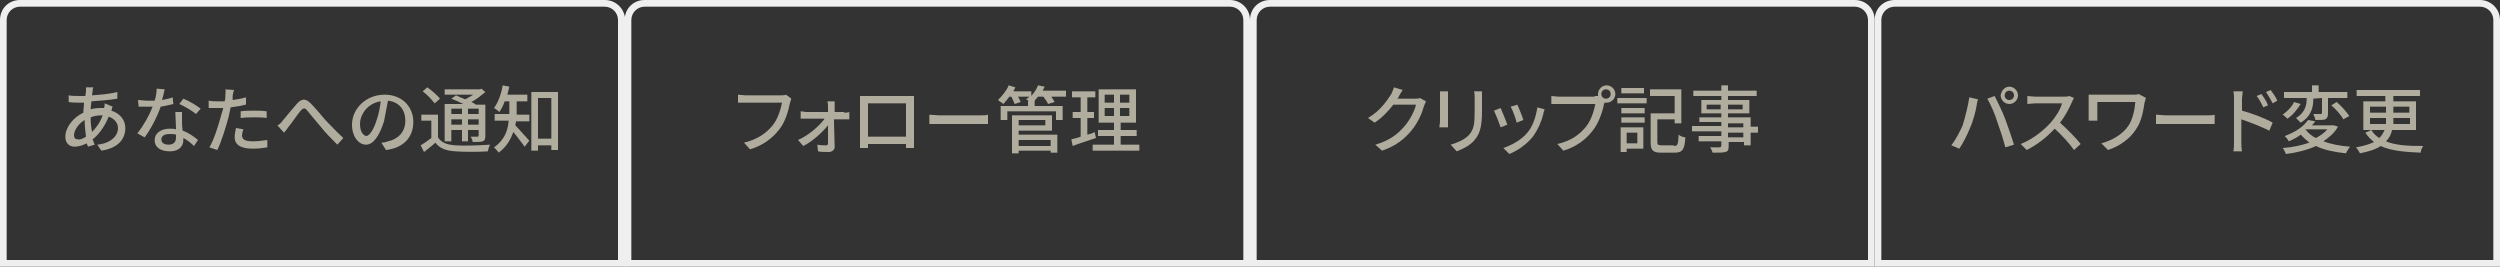 <?xml version="1.0" encoding="utf-8"?>
<!-- Generator: Adobe Illustrator 24.0.1, SVG Export Plug-In . SVG Version: 6.00 Build 0)  -->
<svg version="1.1" id="レイヤー_1" xmlns="http://www.w3.org/2000/svg" xmlns:xlink="http://www.w3.org/1999/xlink" x="0px"
	 y="0px" viewBox="0 0 375 40" style="enable-background:new 0 0 375 40;" xml:space="preserve">
<rect x="0" y="0" width="375" height="40" fill="#333333" stroke="none"/>
<style type="text/css">
	.st0{fill:#EFEFEF;}
	.st1{fill:#B0AD9E;}
	.st2{fill:#2C76A4;}
</style>
<g>
	<path class="st0" d="M90.7,1c1.1,0,2,0.9,2,2v36H1V3c0-1.1,0.9-2,2-2H90.7 M90.7,0H3C1.3,0,0,1.3,0,3v37h93.8V3
		C93.7,1.3,92.4,0,90.7,0L90.7,0z"/>
</g>
<g>
	<path class="st1" d="M16.9,16c-0.1,0.1-0.1,0.4-0.2,0.6c1.3,0.4,2.1,1.4,2.1,2.6c0,1.6-1,3-3.6,3.4l-0.6-0.9c2-0.2,3.1-1.3,3.1-2.5
		c0-0.7-0.5-1.4-1.4-1.7c-0.6,1.5-1.5,2.7-2.4,3.4c0.1,0.3,0.2,0.6,0.3,0.8l-1,0.3c-0.1-0.2-0.1-0.3-0.2-0.5
		c-0.6,0.3-1.2,0.5-1.8,0.5c-0.8,0-1.4-0.5-1.4-1.5c0-1.4,1.2-2.9,2.7-3.6c0-0.5,0.1-1,0.1-1.5c-0.2,0-0.4,0-0.5,0
		c-0.5,0-1.4,0-1.8-0.1l0-1c0.4,0.1,1.3,0.1,1.9,0.1c0.2,0,0.4,0,0.6,0l0.1-0.7c0-0.2,0-0.4,0-0.6l1.1,0c-0.1,0.2-0.1,0.4-0.1,0.5
		c0,0.2-0.1,0.5-0.1,0.7c1.4-0.1,2.6-0.2,3.8-0.5l0,1c-1.1,0.2-2.6,0.3-3.9,0.4c0,0.4-0.1,0.8-0.1,1.2c0.6-0.2,1.2-0.2,1.7-0.2
		c0.1,0,0.2,0,0.3,0c0.1-0.2,0.1-0.5,0.1-0.7L16.9,16z M12.9,20.5c-0.1-0.8-0.2-1.6-0.2-2.5c-1,0.6-1.6,1.6-1.6,2.3
		c0,0.4,0.2,0.6,0.6,0.6C12,21,12.4,20.8,12.9,20.5z M13.6,17.9c0,0.7,0.1,1.3,0.2,1.9c0.6-0.6,1.2-1.4,1.6-2.5h-0.1
		c-0.7,0-1.2,0.1-1.7,0.3V17.9z"/>
	<path class="st1" d="M26,15.6c-0.5,0.1-1.2,0.3-1.9,0.4c-0.5,1.5-1.5,3.4-2.4,4.6L20.6,20c0.9-1.1,1.8-2.7,2.3-4
		c-0.3,0-0.5,0-0.8,0c-0.4,0-0.9,0-1.3,0l-0.1-1c0.4,0,0.9,0.1,1.4,0.1c0.4,0,0.7,0,1.1,0c0.2-0.6,0.3-1.3,0.3-1.8l1.2,0.1
		c-0.1,0.4-0.2,1-0.4,1.6c0.5-0.1,1.1-0.2,1.6-0.4L26,15.6z M27.3,16.7c0,0.5,0,0.8,0,1.3c0,0.4,0,1,0.1,1.6
		c0.9,0.3,1.7,0.9,2.3,1.4l-0.6,0.9c-0.4-0.4-1-0.9-1.6-1.2V21c0,0.9-0.6,1.7-2,1.7c-1.3,0-2.3-0.5-2.3-1.7c0-1,0.9-1.7,2.3-1.7
		c0.3,0,0.6,0,0.9,0.1c0-0.9-0.1-1.9-0.1-2.6H27.3z M26.4,20.2c-0.3-0.1-0.6-0.1-1-0.1c-0.7,0-1.2,0.3-1.2,0.8
		c0,0.5,0.4,0.8,1.1,0.8c0.8,0,1.1-0.5,1.1-1C26.4,20.5,26.4,20.4,26.4,20.2z M29.4,17.1c-0.6-0.5-1.8-1.2-2.5-1.5l0.6-0.8
		c0.8,0.3,2.1,1.1,2.6,1.5L29.4,17.1z"/>
	<path class="st1" d="M36.8,15.7c-0.7,0.2-1.4,0.3-2.2,0.4c-0.1,0.5-0.2,1-0.3,1.4c-0.4,1.5-1.1,3.8-1.7,5l-1.2-0.4
		c0.7-1.1,1.4-3.4,1.8-4.9c0.1-0.3,0.2-0.7,0.3-1c-0.3,0-0.6,0-0.9,0c-0.5,0-0.9,0-1.3,0l0-1.1c0.5,0.1,0.9,0.1,1.3,0.1
		c0.3,0,0.7,0,1.1,0c0.1-0.3,0.1-0.6,0.1-0.8c0-0.4,0.1-0.7,0-1l1.3,0.1c-0.1,0.3-0.2,0.7-0.2,0.9L34.9,15c0.7-0.1,1.3-0.2,2-0.4
		V15.7z M36.5,19.4c-0.1,0.3-0.2,0.7-0.2,0.9c0,0.5,0.3,0.9,1.6,0.9c0.7,0,1.5-0.1,2.2-0.2l0,1.1c-0.6,0.1-1.3,0.2-2.2,0.2
		c-1.8,0-2.7-0.6-2.7-1.7c0-0.5,0.1-0.9,0.2-1.4L36.5,19.4z M36.1,16.7c0.6-0.1,1.3-0.1,2-0.1c0.6,0,1.3,0,1.9,0.1l0,1
		c-0.6-0.1-1.2-0.1-1.8-0.1c-0.7,0-1.4,0-2.1,0.1V16.7z"/>
	<path class="st1" d="M42.4,18.1c0.5-0.6,1.4-1.7,2.1-2.5c0.7-0.8,1.3-0.9,2.1-0.1c0.7,0.7,1.6,1.8,2.2,2.5c0.7,0.7,1.7,1.8,2.7,2.7
		l-0.9,1c-0.8-0.8-1.8-1.8-2.5-2.7c-0.7-0.8-1.5-1.8-2-2.4c-0.4-0.5-0.6-0.4-1,0c-0.5,0.6-1.3,1.8-1.8,2.4c-0.2,0.3-0.5,0.7-0.7,0.9
		l-1-1.1C41.9,18.7,42.1,18.5,42.4,18.1z"/>
	<path class="st1" d="M57.2,21.4c0.4,0,0.7-0.1,1-0.2c1.4-0.3,2.6-1.3,2.6-3.1c0-1.6-0.9-2.8-2.6-3c-0.2,1-0.4,2-0.6,3.1
		c-0.7,2.2-1.6,3.5-2.7,3.5c-1.1,0-2.1-1.2-2.1-3c0-2.4,2.1-4.5,4.9-4.5c2.6,0,4.3,1.8,4.3,4.1c0,2.3-1.5,3.9-4.1,4.2L57.2,21.4z
		 M56.5,18c0.3-0.9,0.5-1.8,0.6-2.8c-2,0.3-3.1,2-3.1,3.4c0,1.3,0.6,1.8,1,1.8C55.4,20.3,56,19.6,56.5,18z"/>
	<path class="st1" d="M65.7,20.6c0.5,0.8,1.3,1.1,2.6,1.2c1.2,0.1,3.8,0,5.2-0.1c-0.1,0.2-0.3,0.7-0.3,1c-1.3,0.1-3.6,0.1-4.9,0
		c-1.4-0.1-2.3-0.4-3-1.3c-0.5,0.5-1.1,0.9-1.7,1.4l-0.5-1c0.5-0.3,1.1-0.7,1.6-1.1v-2.6h-1.5v-0.9h2.5V20.6z M65.2,15.5
		c-0.4-0.5-1.1-1.3-1.8-1.8l0.7-0.6c0.7,0.5,1.5,1.2,1.9,1.7L65.2,15.5z M67.7,21.2h-1v-5.6h2.8c-0.6-0.3-1.3-0.6-1.8-0.8l0.7-0.5
		c0.4,0.2,0.9,0.4,1.4,0.6c0.4-0.2,0.8-0.5,1.2-0.7h-4.3v-0.8H72l0.2-0.1l0.6,0.5c-0.6,0.5-1.3,1.1-2.1,1.5c0.3,0.1,0.5,0.3,0.7,0.4
		h1.4v4.7c0,0.5-0.1,0.7-0.4,0.8c-0.3,0.1-0.8,0.1-1.5,0.1c0-0.3-0.2-0.6-0.3-0.8c0.5,0,0.9,0,1,0c0.1,0,0.2,0,0.2-0.2v-0.8h-1.6
		v1.7h-0.9v-1.7h-1.6V21.2z M67.7,16.3v0.8h1.6v-0.8H67.7z M69.3,18.7v-0.8h-1.6v0.8H69.3z M71.8,16.3h-1.6v0.8h1.6V16.3z
		 M71.8,18.7v-0.8h-1.6v0.8H71.8z"/>
	<path class="st1" d="M77.4,18.2c0,0.2-0.1,0.4-0.1,0.6c0.5,0.5,1.8,2,2.1,2.3L78.7,22c-0.4-0.5-1.1-1.5-1.7-2.2
		c-0.4,1.1-1,2.2-2.2,3.1c-0.1-0.2-0.5-0.6-0.7-0.8c1.6-1.1,2.1-2.6,2.2-4h-2.1v-1h2.2v-0.3v-1.6h-0.7c-0.2,0.6-0.5,1.2-0.8,1.6
		c-0.2-0.2-0.6-0.5-0.8-0.6c0.6-0.8,1.1-2.1,1.3-3.4l1,0.2c-0.1,0.4-0.2,0.8-0.3,1.2h3v1h-1.6v1.7c0,0.1,0,0.2,0,0.3h1.9v1H77.4z
		 M83.7,13.8v8.7h-1v-0.7h-2v0.8h-1v-8.8H83.7z M82.7,20.8v-6.1h-2v6.1H82.7z"/>
</g>
<g>
	<g>
		<path class="st0" d="M184.5,1c1.1,0,2,0.9,2,2v36H94.7V3c0-1.1,0.9-2,2-2H184.5 M184.5,0H96.7c-1.7,0-3,1.3-3,3v37h93.8V3
			C187.5,1.3,186.1,0,184.5,0L184.5,0z"/>
	</g>
	<g>
		<path class="st1" d="M118.7,14.8c-0.1,0.2-0.1,0.4-0.2,0.6c-0.2,1.1-0.7,2.9-1.6,4c-1,1.3-2.4,2.4-4.4,3l-0.9-1
			c2.1-0.5,3.4-1.5,4.3-2.6c0.8-1,1.2-2.4,1.4-3.4h-5.4c-0.5,0-0.9,0-1.2,0v-1.2c0.3,0,0.8,0.1,1.2,0.1h5.3c0.2,0,0.5,0,0.7-0.1
			L118.7,14.8z"/>
		<path class="st1" d="M126.6,16.9c0.2,0,0.6,0,0.8-0.1v1.1c-0.2,0-0.6,0-0.8,0h-1.5c0,1.4,0.1,3,0.1,4.1c0,0.5-0.4,0.8-0.9,0.8
			c-0.5,0-1.2,0-1.6-0.1l-0.1-1c0.4,0.1,1,0.1,1.3,0.1c0.2,0,0.3-0.1,0.3-0.3c0-0.6,0-1.7,0-2.7c-0.8,1-2.3,2.4-3.7,3.1l-0.8-0.9
			c1.6-0.7,3.2-2.1,4-3.2H121c-0.3,0-0.6,0-0.9,0v-1.1c0.3,0,0.6,0.1,0.9,0.1h3.2c0-0.3,0-0.6,0-0.8c0-0.2,0-0.5-0.1-0.8h1.1
			c0,0.2,0,0.6,0,0.8l0,0.8H126.6z"/>
		<path class="st1" d="M137.1,20.8c0,0.4,0,1.3,0,1.4h-1.2c0-0.1,0-0.3,0-0.6h-5.7c0,0.3,0,0.6,0,0.6h-1.2c0-0.1,0-1,0-1.4v-5.4
			c0-0.3,0-0.7,0-1c0.4,0,0.8,0,1.1,0h6c0.3,0,0.6,0,1,0c0,0.3,0,0.6,0,0.9V20.8z M130.2,15.5v5h5.7v-5H130.2z"/>
		<path class="st1" d="M139.4,17.2c0.4,0,1,0.1,1.6,0.1h6c0.5,0,1,0,1.2-0.1v1.4c-0.2,0-0.7,0-1.2,0h-6c-0.6,0-1.3,0-1.6,0V17.2z"/>
		<path class="st1" d="M159.8,14.5h-2.1c0.2,0.3,0.4,0.6,0.5,0.8l-1,0.3c-0.1-0.3-0.4-0.7-0.7-1.1h-0.8c-0.2,0.2-0.3,0.4-0.5,0.6h0
			v0.8h4.2V18h-1v-1.3h-7.3V18h-1v-2.1h4.1v-0.8h0.1c-0.1-0.1-0.3-0.1-0.4-0.2c0.2-0.1,0.4-0.3,0.5-0.4h-1.7
			c0.2,0.3,0.3,0.6,0.4,0.8l-0.9,0.3c-0.1-0.3-0.3-0.7-0.5-1.1h-0.3c-0.3,0.4-0.6,0.8-0.9,1.1c-0.2-0.2-0.6-0.4-0.8-0.6
			c0.6-0.6,1.3-1.4,1.6-2.2l1,0.3c-0.1,0.2-0.2,0.4-0.3,0.6h2.7v0.7c0.4-0.5,0.8-1,1-1.6l1,0.2c-0.1,0.2-0.2,0.4-0.3,0.6h3.5V14.5z
			 M152.8,20.2h5.8v2.7h-1v-0.3h-4.8V23h-1v-5.7h6v2.3h-5V20.2z M152.8,18v0.8h4V18H152.8z M152.8,21v0.9h4.8V21H152.8z"/>
		<path class="st1" d="M164.4,20.7c-1.2,0.4-2.5,0.8-3.5,1.2l-0.2-1c0.4-0.1,0.9-0.2,1.4-0.4v-2.8h-1.2v-0.9h1.2v-2.2h-1.3v-0.9h3.5
			v0.9h-1.2v2.2h1v0.9h-1v2.5c0.4-0.1,0.8-0.2,1.1-0.4L164.4,20.7z M170.9,21.7v0.9h-7v-0.9h3.2v-1.3h-2.4v-0.9h2.4v-1.1h-2.3v-5
			h5.6v5h-2.3v1.1h2.4v0.9h-2.4v1.3H170.9z M165.7,15.4h1.4v-1.2h-1.4V15.4z M165.7,17.4h1.4v-1.2h-1.4V17.4z M169.4,14.2H168v1.2
			h1.4V14.2z M169.4,16.2H168v1.2h1.4V16.2z"/>
	</g>
</g>
<g>
	<path class="st0" d="M278.2,1c1.1,0,2,0.9,2,2v36h-91.7V3c0-1.1,0.9-2,2-2H278.2 M278.2,0h-87.7c-1.7,0-3,1.3-3,3v37h93.7V3
		C281.2,1.3,279.9,0,278.2,0L278.2,0z"/>
</g>
<g>
	<path class="st1" d="M213.9,15.2c-0.1,0.2-0.2,0.5-0.3,0.7c-0.3,1.1-0.9,2.5-1.9,3.7c-1,1.2-2.3,2.3-4.4,3l-1-0.9
		c2.1-0.6,3.4-1.6,4.4-2.8c0.8-0.9,1.5-2.3,1.7-3.2h-3.4c-0.7,0.9-1.6,1.9-2.8,2.7l-1-0.7c1.9-1.1,2.9-2.7,3.5-3.6
		c0.1-0.2,0.3-0.7,0.4-1l1.3,0.4c-0.2,0.3-0.5,0.8-0.6,1c0,0.1-0.1,0.2-0.2,0.3h2.6c0.3,0,0.6,0,0.8-0.1L213.9,15.2z"/>
	<path class="st1" d="M217.2,13.7c0,0.2,0,0.5,0,0.8v3.7c0,0.3,0,0.7,0,0.9h-1.3c0-0.2,0.1-0.6,0.1-0.9v-3.7c0-0.2,0-0.6,0-0.8
		H217.2z M222.3,13.7c0,0.3,0,0.6,0,1v2c0,2.5-0.4,3.5-1.2,4.4c-0.7,0.8-1.8,1.3-2.6,1.6l-0.9-1c1-0.3,2-0.7,2.7-1.4
		c0.8-0.9,0.9-1.7,0.9-3.7v-1.9c0-0.4,0-0.7-0.1-1H222.3z"/>
	<path class="st1" d="M226.1,18.7l-1,0.4c-0.2-0.6-0.8-2.1-1-2.5l1-0.4C225.3,16.7,225.9,18.1,226.1,18.7z M231.7,16.4
		c-0.1,0.3-0.2,0.5-0.2,0.7c-0.3,1.2-0.8,2.3-1.5,3.3c-1,1.3-2.4,2.2-3.6,2.7l-0.9-0.9c1.2-0.4,2.7-1.2,3.6-2.3
		c0.8-0.9,1.3-2.4,1.5-3.8L231.7,16.4z M228.5,18l-1,0.4c-0.1-0.5-0.6-1.9-0.9-2.4l1-0.3C227.8,16.1,228.4,17.6,228.5,18z"/>
	<path class="st1" d="M239.2,14.4c0.1,0,0.3,0,0.5,0c0-0.1,0-0.2,0-0.3c0-0.7,0.6-1.3,1.3-1.3c0.7,0,1.3,0.6,1.3,1.3
		c0,0.7-0.6,1.3-1.3,1.3c-0.1,0-0.2,0-0.3,0l-0.1,0.2c-0.2,1.1-0.8,2.9-1.7,4c-1,1.3-2.4,2.4-4.4,3l-0.9-1c2.2-0.5,3.4-1.5,4.3-2.6
		c0.8-1,1.2-2.4,1.4-3.4h-5.4c-0.5,0-0.9,0-1.2,0v-1.2c0.3,0,0.8,0.1,1.2,0.1H239.2z M241.6,14.1c0-0.4-0.3-0.7-0.7-0.7
		c-0.4,0-0.7,0.3-0.7,0.7c0,0.4,0.3,0.7,0.7,0.7C241.3,14.8,241.6,14.5,241.6,14.1z"/>
	<path class="st1" d="M242.6,14.7h4.4v0.8h-4.4V14.7z M246.6,22.3H244v0.5h-0.9v-3.7h3.4V22.3z M243.2,16.2h3.5V17h-3.5V16.2z
		 M243.2,17.6h3.5v0.8h-3.5V17.6z M246.6,14h-3.4v-0.8h3.4V14z M244,19.9v1.6h1.6v-1.6H244z M251.1,21.9c0.6,0,0.6-0.3,0.7-1.7
		c0.2,0.2,0.7,0.4,1,0.4c-0.1,1.8-0.4,2.3-1.6,2.3h-2c-1.2,0-1.6-0.3-1.6-1.5V17h3.6v-2.6h-3.7v-1h4.7v5.1h-1v-0.6h-2.6v3.4
		c0,0.4,0.1,0.5,0.7,0.5H251.1z"/>
	<path class="st1" d="M263.7,19.9h-1.1v1.9h-1v-0.5h-2.3v0.6c0,0.6-0.1,0.8-0.5,0.9c-0.4,0.1-0.9,0.1-1.9,0.1
		c-0.1-0.2-0.2-0.6-0.4-0.8c0.6,0,1.3,0,1.4,0c0.2,0,0.3-0.1,0.3-0.3v-0.6h-3.4v-0.8h3.4v-0.7h-4.4v-0.8h4.4v-0.6h-3.3v-0.7h3.3
		v-0.6h-3v-2h3v-0.6H254v-0.8h4.2v-0.8h1v0.8h4.3v0.8h-4.3V15h3.2v2h-3.2v0.6h3.4v1.4h1.1V19.9z M258.1,16.4v-0.7h-2.1v0.7H258.1z
		 M259.2,15.7v0.7h2.2v-0.7H259.2z M259.2,19.1h2.3v-0.6h-2.3V19.1z M261.5,19.9h-2.3v0.7h2.3V19.9z"/>
</g>
<g>
	<path class="st0" d="M372,1c1.1,0,2,0.9,2,2v36h-91.8V3c0-1.1,0.9-2,2-2H372 M372,0h-87.8c-1.7,0-3,1.3-3,3v37H375V3
		C375,1.3,373.6,0,372,0L372,0z"/>
</g>
<g>
	<path class="st1" d="M295.4,14.6l1.3,0.3c-0.1,0.3-0.2,0.7-0.2,0.9c-0.1,0.7-0.5,2.3-1,3.4c-0.4,1-1,2.2-1.6,3.1l-1.2-0.5
		c0.7-0.9,1.3-2.1,1.7-3C294.8,17.5,295.2,15.9,295.4,14.6z M298.1,14.8l1.1-0.4c0.4,0.8,1.2,2.4,1.6,3.5c0.4,1.1,1,2.8,1.3,3.8
		l-1.3,0.4c-0.3-1.2-0.8-2.7-1.2-3.8C299.3,17.2,298.6,15.7,298.1,14.8z M301.4,13c0.7,0,1.3,0.6,1.3,1.3c0,0.7-0.6,1.3-1.3,1.3
		s-1.3-0.6-1.3-1.3C300.2,13.6,300.7,13,301.4,13z M301.4,15c0.4,0,0.7-0.3,0.7-0.7s-0.3-0.7-0.7-0.7c-0.4,0-0.7,0.3-0.7,0.7
		S301,15,301.4,15z"/>
	<path class="st1" d="M311.1,14.7c-0.1,0.1-0.2,0.4-0.3,0.6c-0.4,0.9-1,2.1-1.8,3.1c1.1,1,2.5,2.4,3.1,3.2l-1,0.9
		c-0.7-1-1.8-2.2-2.9-3.2c-1.2,1.3-2.6,2.4-4.2,3.2l-0.9-0.9c1.8-0.7,3.4-2,4.5-3.2c0.7-0.8,1.5-2,1.7-2.9h-4c-0.4,0-1,0.1-1.2,0.1
		v-1.2c0.2,0,0.9,0.1,1.2,0.1h4.1c0.4,0,0.8,0,1-0.1L311.1,14.7z"/>
	<path class="st1" d="M321.9,14.7c-0.1,0.1-0.1,0.5-0.2,0.6c-0.2,1.2-0.4,2.8-1.3,4.1c-0.9,1.4-2.4,2.5-4.2,3.1l-1-1
		c1.5-0.4,3.2-1.3,4.1-2.7c0.6-0.9,0.9-2.3,1-3.5h-5.7v2c0,0.2,0,0.5,0,0.8h-1.3c0-0.3,0-0.5,0-0.8V15c0-0.3,0-0.6,0-0.8
		c0.3,0,0.7,0,1.2,0h5.5c0.3,0,0.6,0,0.8-0.1L321.9,14.7z"/>
	<path class="st1" d="M323.4,17.2c0.4,0,1,0.1,1.6,0.1h6c0.5,0,1,0,1.2-0.1v1.4c-0.2,0-0.7,0-1.2,0h-6c-0.6,0-1.3,0-1.6,0V17.2z"/>
	<path class="st1" d="M336.3,16.6c1.5,0.4,3.6,1.2,4.6,1.8l-0.5,1.2c-1.2-0.6-3-1.3-4.2-1.7l0,3.4c0,0.3,0,1,0.1,1.4h-1.3
		c0.1-0.4,0.1-1,0.1-1.4v-6.4c0-0.4,0-0.9-0.1-1.2h1.4c0,0.4-0.1,0.8-0.1,1.2V16.6z M339.5,16.1c-0.3-0.6-0.6-1.2-1-1.7l0.7-0.3
		c0.3,0.4,0.8,1.1,1,1.7L339.5,16.1z M340.9,15.5c-0.3-0.6-0.6-1.1-1-1.7l0.7-0.3c0.3,0.4,0.8,1.1,1,1.6L340.9,15.5z"/>
	<path class="st1" d="M350.7,19c-0.5,0.9-1.3,1.6-2.2,2.2c1.1,0.4,2.5,0.7,4,0.8c-0.2,0.3-0.5,0.7-0.6,1c-1.8-0.2-3.3-0.5-4.5-1.1
		c-1.3,0.6-2.9,1-4.5,1.2c-0.1-0.2-0.3-0.7-0.5-0.9c1.5-0.1,2.8-0.4,4-0.8c-0.5-0.4-0.9-0.8-1.3-1.2c-0.5,0.4-1.1,0.7-1.8,1
		c-0.1-0.3-0.4-0.6-0.6-0.8c1.7-0.6,2.9-1.5,3.5-2.4l1.1,0.2c-0.2,0.2-0.3,0.4-0.5,0.6h3.1l0.2,0L350.7,19z M345.1,15.6
		c-0.5,0.8-1.2,1.7-2,2.2c-0.2-0.2-0.5-0.5-0.7-0.6c0.7-0.5,1.4-1.2,1.7-1.9L345.1,15.6z M347,14.8c0,1.1-0.2,2.6-1.9,3.6
		c-0.2-0.2-0.5-0.5-0.7-0.7c1.5-0.9,1.6-2.1,1.6-3h-3.4v-0.9h4.2v-1h1v1h4.3v0.9h-2.9V17c0,0.5-0.1,0.7-0.4,0.9
		c-0.3,0.1-0.8,0.1-1.5,0.1c0-0.3-0.2-0.6-0.3-0.9c0.5,0,0.9,0,1.1,0c0.1,0,0.2,0,0.2-0.2v-2.2L347,14.8L347,14.8z M345.8,19.4
		c0.4,0.5,0.9,1,1.6,1.3c0.7-0.4,1.3-0.8,1.7-1.3L345.8,19.4L345.8,19.4z M350.5,15.3c0.7,0.6,1.5,1.5,1.9,2.1l-0.9,0.5
		c-0.3-0.6-1.1-1.5-1.8-2.1L350.5,15.3z"/>
	<path class="st1" d="M358.8,19.5c-0.1,0.6-0.4,1.2-0.9,1.7c1.4,0.6,3.3,0.7,5.6,0.7c-0.2,0.2-0.4,0.7-0.4,1c-2.5-0.1-4.5-0.3-6-1
		c-0.7,0.5-1.7,0.8-3.1,1.1c-0.1-0.2-0.4-0.7-0.6-0.9c1.2-0.2,2.1-0.5,2.7-0.8c-0.5-0.4-0.9-0.8-1.3-1.4l0.9-0.4
		c0.3,0.5,0.7,0.9,1.2,1.2c0.4-0.4,0.6-0.8,0.8-1.2h-3.2v-4.3h3.3v-0.8h-4.3v-0.9h9.5v0.9H359v0.8h3.4v4.3H358.8z M355.5,16.9h2.4
		V16h-2.4V16.9z M357.9,18.6c0-0.2,0-0.4,0-0.5v-0.4h-2.4v0.9H357.9z M361.4,17.7H359v0.4c0,0.2,0,0.4,0,0.5h2.5V17.7z M359,16v0.9
		h2.4V16H359z"/>
</g>
</svg>

